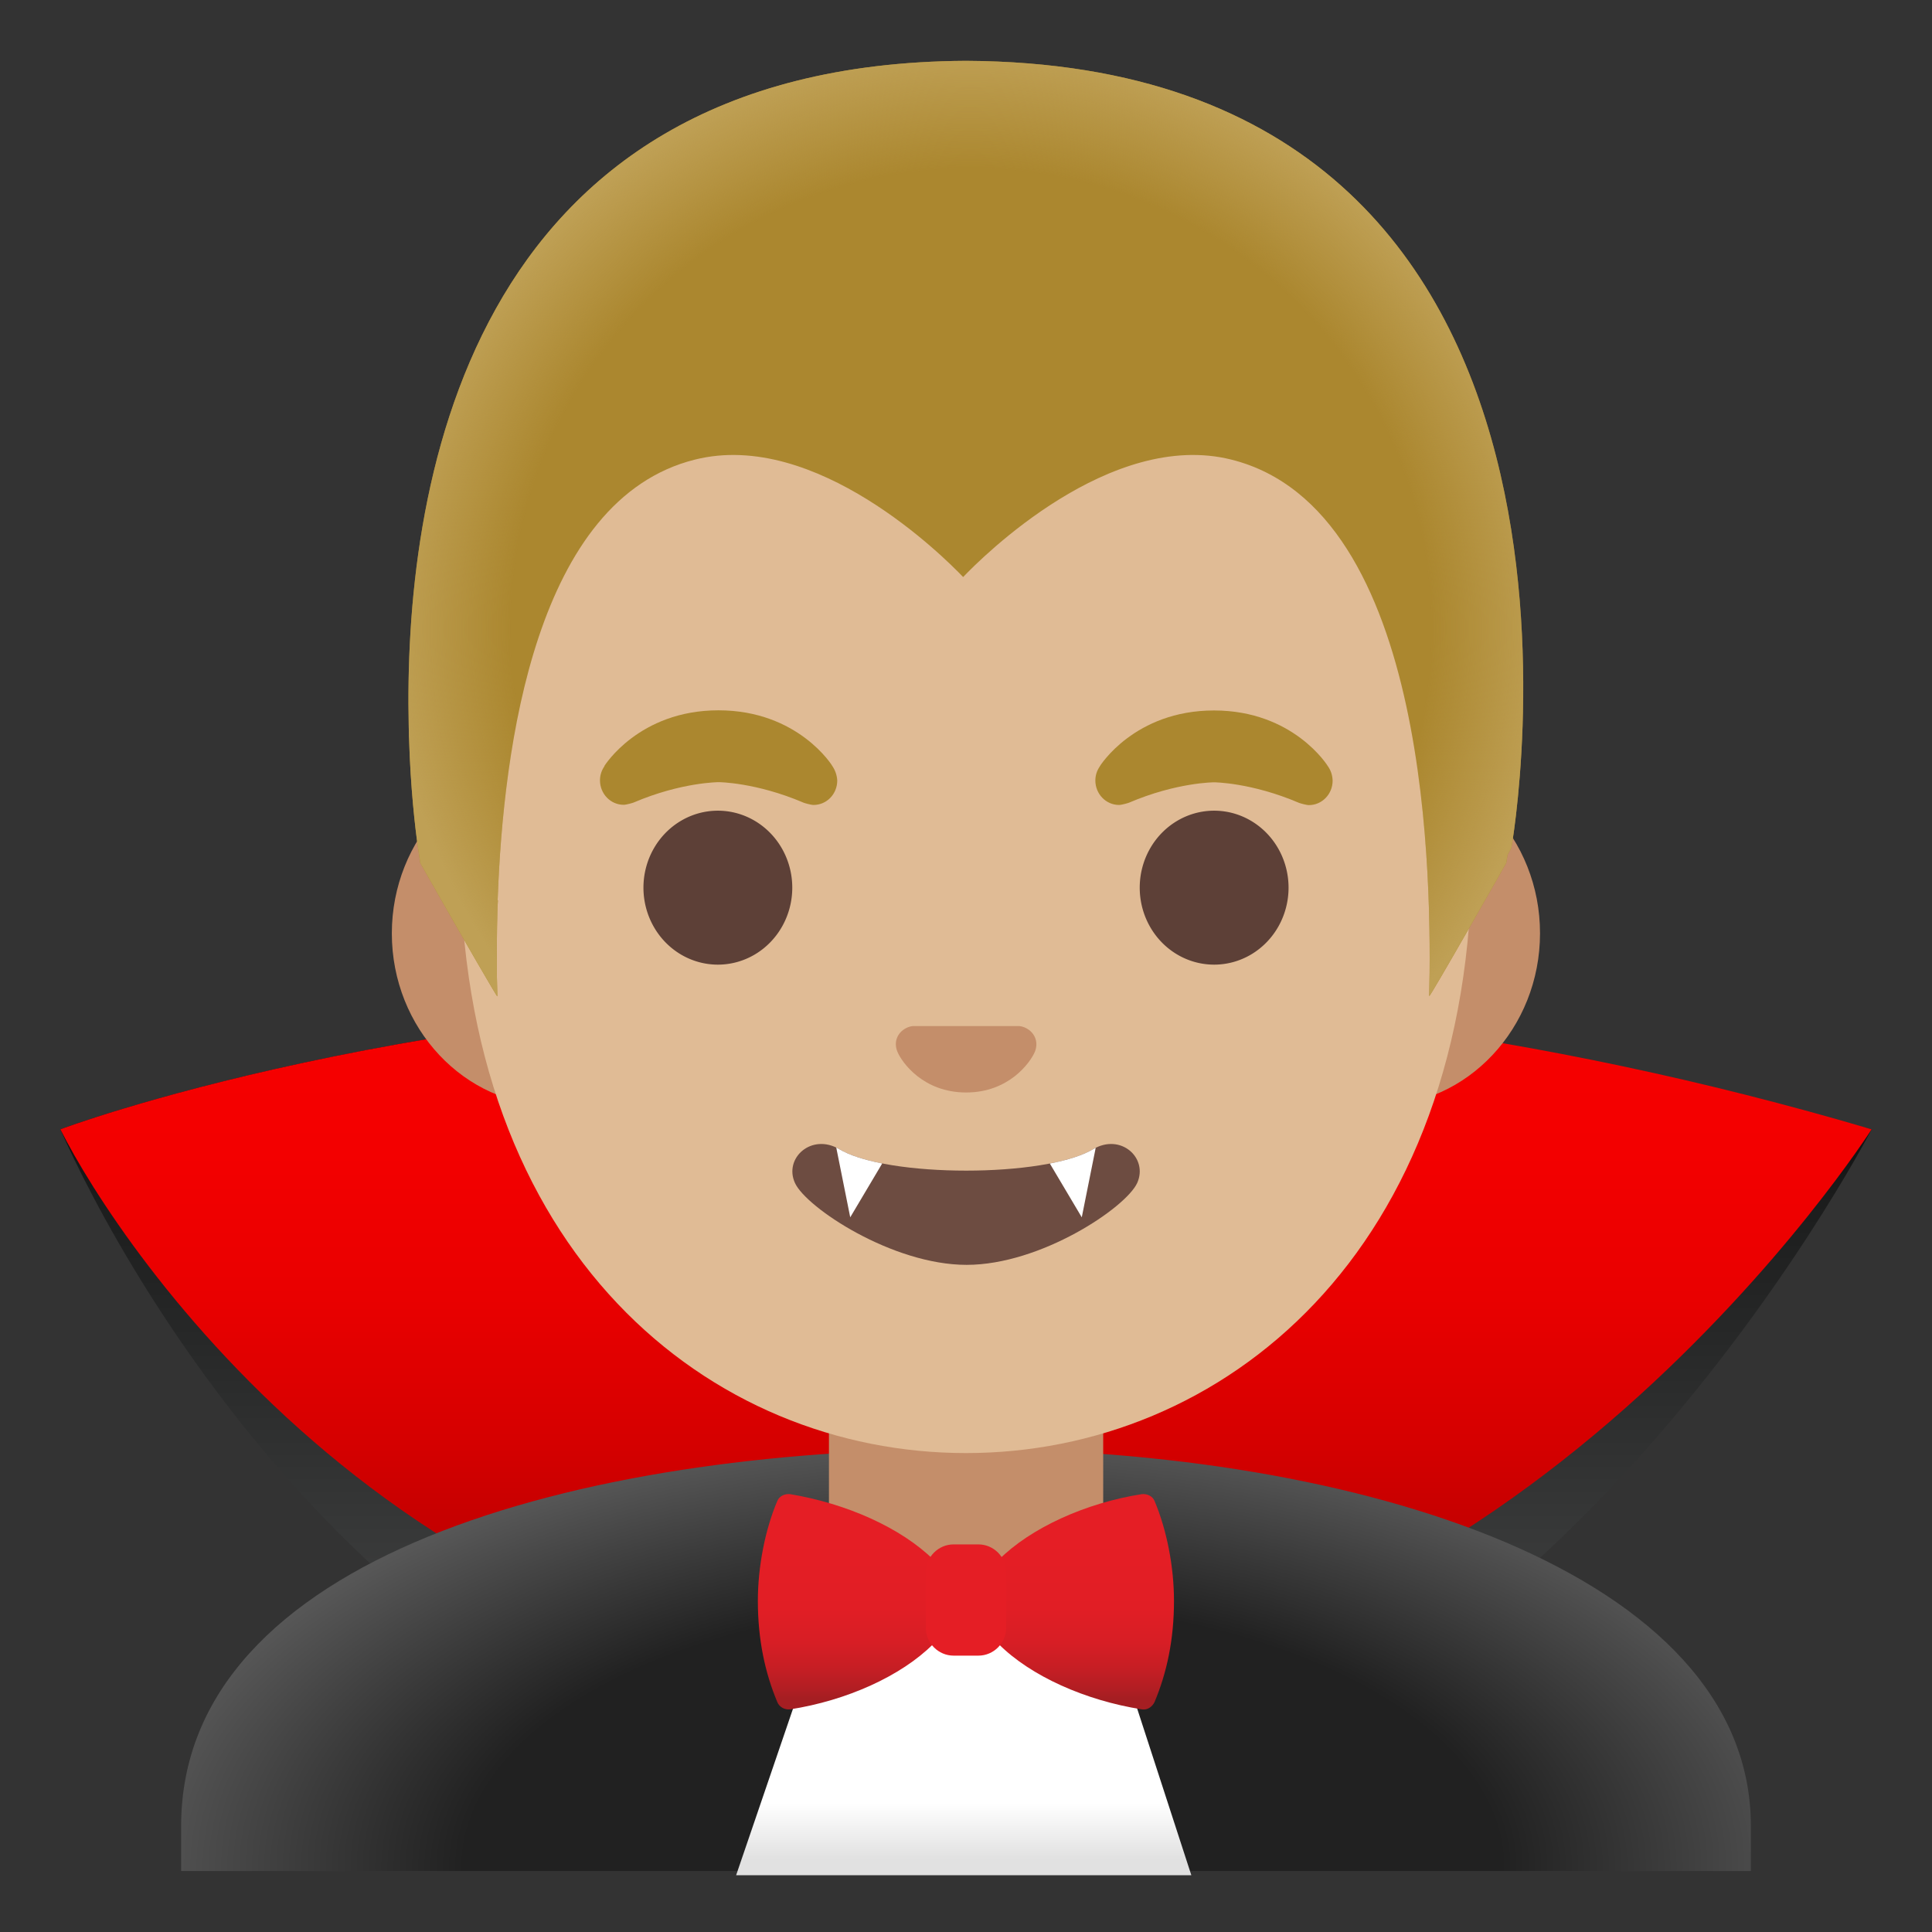 <svg viewBox="0 0 128 128" xmlns="http://www.w3.org/2000/svg">
  <rect x="0" y="0" width="128" height="128" fill="#333333" stroke="none"/>
  <defs>
    <radialGradient id="robe_1_" cx="65.112" cy="-243.363" gradientTransform="matrix(1 0 0 -0.508 0 0)" gradientUnits="userSpaceOnUse" r="60.448">
      <stop offset="0.568" stop-color="#212121"/>
      <stop offset="1" stop-color="#616161"/>
    </radialGradient>
    <linearGradient id="shirt_2_" gradientTransform="matrix(1 0 0 -1 0 0)" gradientUnits="userSpaceOnUse" x1="63.849" x2="63.849" y1="-106.058" y2="-123.188">
      <stop offset="0.782" stop-color="#FFFFFF"/>
      <stop offset="1" stop-color="#E1E1E1"/>
    </linearGradient>
    <radialGradient id="hairHighlights_1_" cx="64.323" cy="-41.654" gradientTransform="matrix(1 0 0 -1 0 0)" gradientUnits="userSpaceOnUse" r="38.39">
      <stop offset="0.794" stop-color="#BFA055" stop-opacity="0"/>
      <stop offset="1" stop-color="#BFA055"/>
    </radialGradient>
    <linearGradient id="SVGID_6_" gradientUnits="userSpaceOnUse" x1="63.995" x2="63.995" y1="102" y2="112.51">
      <stop offset="3.200000e-03" stop-color="#E51E25"/>
      <stop offset="0.444" stop-color="#E11E25"/>
      <stop offset="0.652" stop-color="#D71E25"/>
      <stop offset="0.811" stop-color="#C61E24"/>
      <stop offset="0.945" stop-color="#B11E23"/>
      <stop offset="1" stop-color="#A51E22"/>
    </linearGradient>
    <linearGradient id="SVGID_1_" gradientUnits="userSpaceOnUse" x1="64" x2="64" y1="127.097" y2="67.561">
      <stop offset="3.200000e-03" stop-color="#4E4E4E"/>
      <stop offset="0.152" stop-color="#484848"/>
      <stop offset="0.427" stop-color="#373838"/>
      <stop offset="0.796" stop-color="#1C1D1D"/>
      <stop offset="1" stop-color="#010101"/>
    </linearGradient>
    <linearGradient id="SVGID_2_" gradientTransform="matrix(1 0 0 -1 0 0)" gradientUnits="userSpaceOnUse" x1="63" x2="63" y1="-65.558" y2="-111.745">
      <stop offset="3.200000e-03" stop-color="#E51E25"/>
      <stop offset="0.299" stop-color="#DF1E25"/>
      <stop offset="0.565" stop-color="#D01E25"/>
      <stop offset="0.819" stop-color="#BA1E23"/>
      <stop offset="1" stop-color="#A51E22"/>
    </linearGradient>
    <linearGradient id="SVGID_3_" gradientTransform="matrix(1 0 0 -1 0 0)" gradientUnits="userSpaceOnUse" x1="64" x2="64" y1="-65.558" y2="-111.745">
      <stop offset="3.200000e-03" stop-color="#F70000"/>
      <stop offset="0.235" stop-color="#F30000"/>
      <stop offset="0.443" stop-color="#E90000"/>
      <stop offset="0.642" stop-color="#D60000"/>
      <stop offset="0.834" stop-color="#BD0000"/>
      <stop offset="1" stop-color="#A00000"/>
    </linearGradient>
  </defs>
  <path d="M4,74.82 C4,74.82 27.95,65.81 64,65.98 C81.58,66.06 101.33,69 124,74.82 C124,74.82 100.61,120.17 64,120.17 C27.39,120.17 7.92,83.79 4,74.82 Z" fill="url(#SVGID_1_)"/>
  <path d="M63,65.98 L63,66 L63,65.98 C62.99,65.98 62.97,65.98 62.96,65.98 C27.41,65.98 4,74.82 4,74.82 C7.92,82.63 27.23,111.83 63.83,111.83 C100.43,111.83 124,74.82 124,74.82 C101.57,68.19 80.77,65.98 63,65.98 Z" fill="url(#SVGID_3_)"/>
  <path id="robe" d="M64.14,96 L64,96 C38.35,96.03 12,103.1 12,120.99 L12,123.96 L13.5,123.96 L15,123.96 L113,123.96 L114.5,123.96 L116,123.96 L116,120.99 C116,104.13 89.9,96 64.14,96 Z" fill="url(#robe_1_)"/>
  <path id="neck" d="M73.08,90.08 L54.92,90.08 L54.92,100.06 C54.92,104.57 58.62,108.23 63.18,108.23 L64.83,108.23 C69.39,108.23 73.09,104.57 73.09,100.06 L73.09,90.08 L73.08,90.08 Z" fill="#C48E6A"/>
  <path id="shirt_1_" d="M78.93,124.24 L73,106 L55,106 L48.77,124.24 Z" fill="url(#shirt_2_)"/>
  <path id="ears" d="M91.33,50.43 L36.67,50.43 C30.78,50.43 25.96,55.57 25.96,61.84 C25.96,68.12 30.78,73.25 36.67,73.25 L91.32,73.25 C97.21,73.25 102.03,68.11 102.03,61.84 C102.04,55.57 97.22,50.43 91.33,50.43 Z" fill="#C48E6A"/>
  <path id="head" d="M64,11.07 C46.6,11.07 30.48,29.68 30.48,56.46 C30.48,83.1 47.09,96.27 64,96.27 C80.91,96.27 97.52,83.1 97.52,56.46 C97.52,29.68 81.4,11.07 64,11.07 Z" fill="#E0BB95"/>
  <path d="M52.49,58.81 A4.93 5.1 0 1 1 42.63,58.81 A4.93 5.1 0 1 1 52.49,58.81 Z" fill="#5D4037"/>
  <path d="M85.37,58.81 A4.93 5.1 0 1 1 75.51,58.81 A4.93 5.1 0 1 1 85.37,58.81 Z" fill="#5D4037"/>
  <path id="nose" d="M67.86,68.06 C67.75,68.02 67.65,67.99 67.54,67.98 L60.47,67.98 C60.36,67.99 60.25,68.02 60.15,68.06 C59.51,68.32 59.16,68.98 59.46,69.69 C59.76,70.4 61.17,72.38 64.01,72.38 C66.85,72.38 68.26,70.39 68.56,69.69 C68.85,68.98 68.5,68.32 67.86,68.06 Z" fill="#C48E6A"/>
  <path id="mouth" d="M72.42,76.14 C69.23,78.03 58.79,78.03 55.61,76.14 C53.78,75.05 51.91,76.72 52.67,78.38 C53.42,80.01 59.12,83.8 64.04,83.8 C68.96,83.8 74.59,80.01 75.34,78.38 C76.09,76.72 74.25,75.05 72.42,76.14 Z" fill="#6D4C41"/>
  <path id="hair_1_" d="M64.02,4.03 L64,4.03 C64,4.03 63.99,4.03 63.98,4.03 C30.49,4.21 26.74,32.99 27.08,48.11 C27.08,48.29 27.09,48.46 27.09,48.63 C27.09,48.72 27.09,48.81 27.1,48.9 C27.2,52.23 27.5,54.81 27.69,56.15 C27.7,56.19 27.7,56.23 27.71,56.27 C27.71,56.27 27.71,56.27 27.71,56.27 C27.79,56.83 27.84,57.14 27.84,57.14 C27.84,57.14 27.84,57.14 27.84,57.15 C27.84,57.16 27.84,57.17 27.84,57.17 C27.84,57.17 30.07,61.1 31.58,63.71 C32.34,65.02 32.92,66.01 32.95,66.01 C32.94,65.64 32.93,65.17 32.92,64.65 C32.91,63.4 32.91,61.86 32.96,60.12 C32.97,59.97 32.98,59.81 32.99,59.67 C32.99,59.66 32.98,59.64 32.97,59.63 C33.34,49.4 35.51,33.08 46.04,30.45 C54.06,28.44 62.55,36.91 63.81,38.23 C65.07,36.91 73.56,28.44 81.58,30.45 C94.83,33.76 94.85,58.74 94.69,65.99 C94.69,66.17 99.79,57.18 99.79,57.18 C99.79,57.18 99.82,56.99 99.88,56.63 C100.04,56.35 100.13,56.19 100.13,56.19 C100.13,56.19 109.45,4.27 64.02,4.03 Z" fill="#AB872F"/>
  <path id="hairHighlights" d="M64.02,4.03 L64,4.03 C64,4.03 63.99,4.03 63.98,4.03 C30.49,4.21 26.74,32.99 27.08,48.11 C27.08,48.29 27.09,48.46 27.09,48.63 C27.09,48.72 27.09,48.81 27.1,48.9 C27.2,52.23 27.5,54.81 27.69,56.15 C27.7,56.19 27.7,56.23 27.71,56.27 C27.71,56.27 27.71,56.27 27.71,56.27 C27.79,56.83 27.84,57.14 27.84,57.14 C27.84,57.14 27.84,57.14 27.84,57.15 C27.84,57.16 27.84,57.17 27.84,57.17 C27.84,57.17 30.07,61.1 31.58,63.71 C32.34,65.02 32.92,66.01 32.95,66.01 C32.94,65.64 32.93,65.17 32.92,64.65 C32.91,63.4 32.91,61.86 32.96,60.12 C32.97,59.97 32.98,59.81 32.99,59.67 C32.99,59.66 32.98,59.64 32.97,59.63 C33.34,49.4 35.51,33.08 46.04,30.45 C54.06,28.44 62.55,36.91 63.81,38.23 C65.07,36.91 73.56,28.44 81.58,30.45 C94.83,33.76 94.85,58.74 94.69,65.99 C94.69,66.17 99.79,57.18 99.79,57.18 C99.79,57.18 99.82,56.99 99.88,56.63 C100.04,56.35 100.13,56.19 100.13,56.19 C100.13,56.19 109.45,4.27 64.02,4.03 Z" fill="url(#hairHighlights_1_)"/>
  <path d="M55.404,76.029 C55.473,76.062 55.541,76.099 55.61,76.14 C56.28,76.538 57.271,76.852 58.449,77.082 L56.33,80.65 Z" fill="#FFFFFF"/>
  <path d="M72.42,76.14 C72.478,76.106 72.535,76.074 72.593,76.045 L71.67,80.65 L69.554,77.087 C70.743,76.856 71.744,76.54 72.42,76.14 Z" fill="#FFFFFF"/>
  <path d="M77.78,106.06 C77.78,103.8 77.3,101.35 76.49,99.44 C76.36,99.12 76.01,98.96 75.65,98.99 C71.94,99.57 68.29,101.22 66.16,103.35 C66,103.51 65.8,103.58 65.61,103.58 L62.41,103.58 C62.18,103.58 61.99,103.48 61.86,103.35 C59.7,101.22 56.08,99.61 52.34,98.99 C51.98,98.96 51.63,99.12 51.5,99.44 C50.69,101.34 50.21,103.8 50.21,106.06 L50.34,106.06 L50.34,106.12 L50.34,106.06 L50.21,106.06 C50.21,108.64 50.69,110.84 51.5,112.77 C51.63,113.09 51.98,113.29 52.34,113.25 C56.08,112.67 59.7,111.05 61.83,108.92 C61.99,108.76 62.19,108.69 62.38,108.69 L65.61,108.69 C65.84,108.69 66.03,108.79 66.16,108.92 C68.29,111.05 71.91,112.66 75.65,113.25 C76.01,113.31 76.33,113.09 76.49,112.77 C77.3,110.84 77.78,108.64 77.78,106.06 L77.78,106.12 L77.78,106.06 Z" fill="url(#SVGID_6_)"/>
  <path d="M64.82,109.69 L63.18,109.69 C62.17,109.69 61.34,108.86 61.34,107.85 L61.34,104.16 C61.34,103.15 62.17,102.32 63.18,102.32 L64.82,102.32 C65.83,102.32 66.66,103.15 66.66,104.16 L66.66,107.85 C66.66,108.86 65.83,109.69 64.82,109.69 Z" fill="#E51E25"/>
  <path d="M87.98,50.77 L87.98,50.77 C87.98,50.76 85.71,47.07 80.43,47.07 C75.15,47.07 72.87,50.76 72.87,50.76 L72.87,50.77 C72.68,51.04 72.57,51.36 72.57,51.71 C72.57,52.6 73.27,53.33 74.14,53.33 C74.32,53.33 74.76,53.2 74.8,53.18 C77.96,51.83 80.44,51.83 80.44,51.83 C80.44,51.83 82.9,51.84 86.06,53.19 C86.1,53.21 86.54,53.34 86.72,53.34 C87.58,53.34 88.29,52.62 88.29,51.72 C88.28,51.36 88.17,51.04 87.98,50.77 Z" fill="#AB872F"/>
  <path d="M55.15,50.76 L55.15,50.76 C55.16,50.75 52.88,47.06 47.6,47.06 C42.32,47.06 40.04,50.75 40.04,50.75 L40.05,50.76 C39.86,51.03 39.75,51.35 39.75,51.7 C39.75,52.59 40.45,53.32 41.32,53.32 C41.5,53.32 41.94,53.19 41.98,53.17 C45.14,51.82 47.62,51.82 47.62,51.82 C47.62,51.82 50.08,51.83 53.24,53.18 C53.28,53.2 53.72,53.33 53.9,53.33 C54.77,53.33 55.47,52.61 55.47,51.71 C55.45,51.35 55.33,51.03 55.15,50.76 Z" fill="#AB872F"/>
</svg>